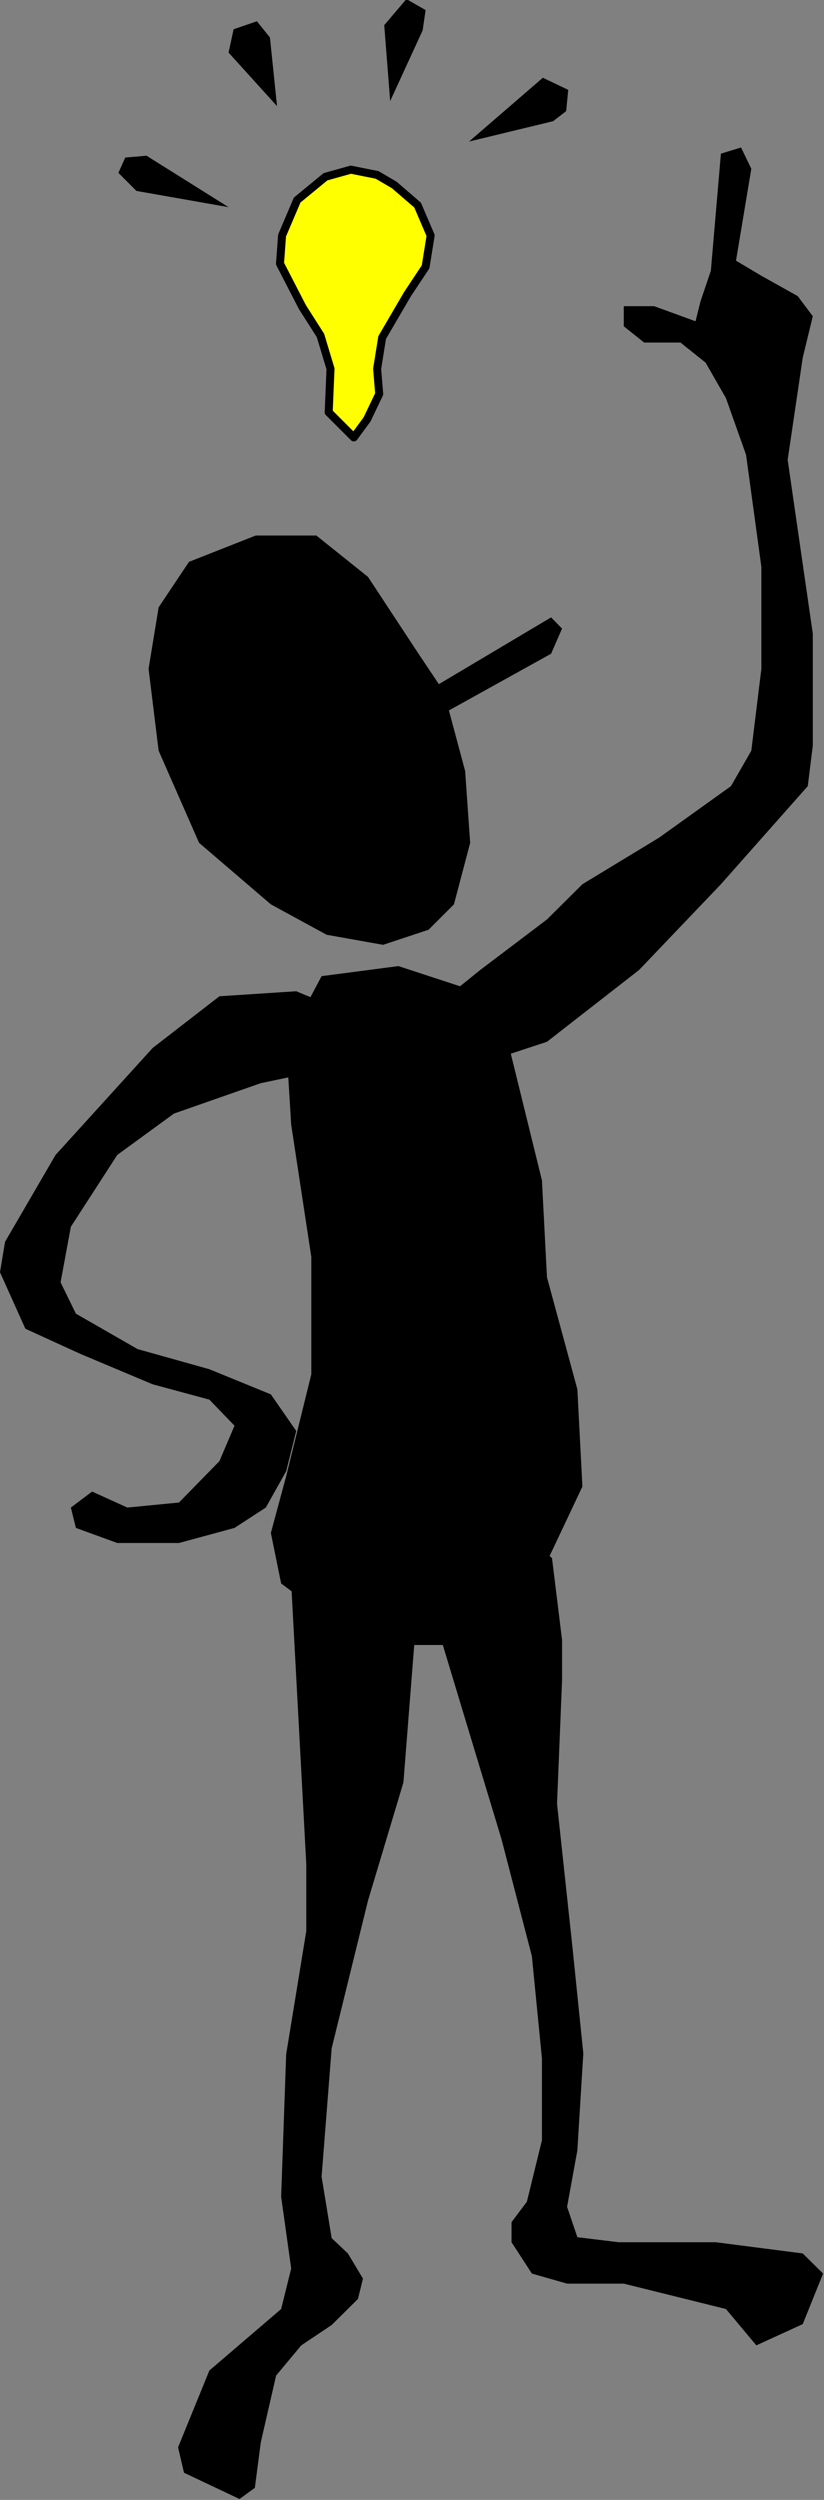 <?xml version="1.0" encoding="UTF-8" standalone="no"?>
<svg
   xmlns:ooo="http://xml.openoffice.org/svg/export"
   xmlns:dc="http://purl.org/dc/elements/1.1/"
   xmlns:cc="http://creativecommons.org/ns#"
   xmlns:rdf="http://www.w3.org/1999/02/22-rdf-syntax-ns#"
   xmlns:svg="http://www.w3.org/2000/svg"
   xmlns="http://www.w3.org/2000/svg"
   xmlns:sodipodi="http://sodipodi.sourceforge.net/DTD/sodipodi-0.dtd"
   xmlns:inkscape="http://www.inkscape.org/namespaces/inkscape"
   version="1.2"
   width="36.05mm"
   height="109.33mm"
   viewBox="0 0 3605 10933"
   preserveAspectRatio="xMidYMid"
   xml:space="preserve"
   id="svg95"
   sodipodi:docname="amidea.svg"
   style="fill-rule:evenodd;stroke-width:28.222;stroke-linejoin:round"
   inkscape:version="0.92.5 (2060ec1f9f, 2020-04-08)"><rect x="0" y="0" width="3605" height="10933" fill="#808080" stroke="none"/><sodipodi:namedview
   pagecolor="#ffffff"
   bordercolor="#666666"
   borderopacity="1"
   objecttolerance="10"
   gridtolerance="10"
   guidetolerance="10"
   inkscape:pageopacity="0"
   inkscape:pageshadow="2"
   inkscape:window-width="664"
   inkscape:window-height="487"
   id="namedview97"
   showgrid="false"
   inkscape:zoom="0.2102413"
   inkscape:cx="68.144883"
   inkscape:cy="206.58897"
   inkscape:window-x="0"
   inkscape:window-y="0"
   inkscape:window-maximized="0"
   inkscape:current-layer="svg95" />
 <defs
   class="ClipPathGroup"
   id="defs8">
  <clipPath
   id="presentation_clip_path"
   clipPathUnits="userSpaceOnUse">
   <rect
   x="0"
   y="0"
   width="21000"
   height="29700"
   id="rect2" />
  </clipPath>
  <clipPath
   id="presentation_clip_path_shrink"
   clipPathUnits="userSpaceOnUse">
   <rect
   x="21"
   y="29"
   width="20958"
   height="29641"
   id="rect5" />
  </clipPath>
 </defs>
 <defs
   class="TextShapeIndex"
   id="defs12">
  <g
   ooo:slide="id1"
   ooo:id-list="id3"
   id="g10" />
 </defs>
 <defs
   class="EmbeddedBulletChars"
   id="defs44">
  <g
   id="bullet-char-template-57356"
   transform="matrix(4.8828125e-4,0,0,-4.8828125e-4,0,0)">
   <path
   d="M 580,1141 1163,571 580,0 -4,571 Z"
   id="path14"
   inkscape:connector-curvature="0" />
  </g>
  <g
   id="bullet-char-template-57354"
   transform="matrix(4.8828125e-4,0,0,-4.8828125e-4,0,0)">
   <path
   d="M 8,1128 H 1137 V 0 H 8 Z"
   id="path17"
   inkscape:connector-curvature="0" />
  </g>
  <g
   id="bullet-char-template-10146"
   transform="matrix(4.8828125e-4,0,0,-4.8828125e-4,0,0)">
   <path
   d="M 174,0 602,739 174,1481 1456,739 Z M 1358,739 309,1346 659,739 Z"
   id="path20"
   inkscape:connector-curvature="0" />
  </g>
  <g
   id="bullet-char-template-10132"
   transform="matrix(4.8828125e-4,0,0,-4.8828125e-4,0,0)">
   <path
   d="M 2015,739 1276,0 H 717 l 543,543 H 174 v 393 h 1086 l -543,545 h 557 z"
   id="path23"
   inkscape:connector-curvature="0" />
  </g>
  <g
   id="bullet-char-template-10007"
   transform="matrix(4.8828125e-4,0,0,-4.8828125e-4,0,0)">
   <path
   d="m 0,-2 c -7,16 -16,29 -25,39 l 381,530 c -94,256 -141,385 -141,387 0,25 13,38 40,38 9,0 21,-2 34,-5 21,4 42,12 65,25 l 27,-13 111,-251 280,301 64,-25 24,25 c 21,-10 41,-24 62,-43 C 886,937 835,863 770,784 769,783 710,716 594,584 L 774,223 c 0,-27 -21,-55 -63,-84 l 16,-20 C 717,90 699,76 672,76 641,76 570,178 457,381 L 164,-76 c -22,-34 -53,-51 -92,-51 -42,0 -63,17 -64,51 -7,9 -10,24 -10,44 0,9 1,19 2,30 z"
   id="path26"
   inkscape:connector-curvature="0" />
  </g>
  <g
   id="bullet-char-template-10004"
   transform="matrix(4.8828125e-4,0,0,-4.8828125e-4,0,0)">
   <path
   d="M 285,-33 C 182,-33 111,30 74,156 52,228 41,333 41,471 c 0,78 14,145 41,201 34,71 87,106 158,106 53,0 88,-31 106,-94 l 23,-176 c 8,-64 28,-97 59,-98 l 735,706 c 11,11 33,17 66,17 42,0 63,-15 63,-46 V 965 c 0,-36 -10,-64 -30,-84 L 442,47 C 390,-6 338,-33 285,-33 Z"
   id="path29"
   inkscape:connector-curvature="0" />
  </g>
  <g
   id="bullet-char-template-9679"
   transform="matrix(4.8828125e-4,0,0,-4.8828125e-4,0,0)">
   <path
   d="M 813,0 C 632,0 489,54 383,161 276,268 223,411 223,592 c 0,181 53,324 160,431 106,107 249,161 430,161 179,0 323,-54 432,-161 108,-107 162,-251 162,-431 0,-180 -54,-324 -162,-431 C 1136,54 992,0 813,0 Z"
   id="path32"
   inkscape:connector-curvature="0" />
  </g>
  <g
   id="bullet-char-template-8226"
   transform="matrix(4.8828125e-4,0,0,-4.8828125e-4,0,0)">
   <path
   d="m 346,457 c -73,0 -137,26 -191,78 -54,51 -81,114 -81,188 0,73 27,136 81,188 54,52 118,78 191,78 73,0 134,-26 185,-79 51,-51 77,-114 77,-187 0,-75 -25,-137 -76,-188 -50,-52 -112,-78 -186,-78 z"
   id="path35"
   inkscape:connector-curvature="0" />
  </g>
  <g
   id="bullet-char-template-8211"
   transform="matrix(4.8828125e-4,0,0,-4.8828125e-4,0,0)">
   <path
   d="M -4,459 H 1135 V 606 H -4 Z"
   id="path38"
   inkscape:connector-curvature="0" />
  </g>
  <g
   id="bullet-char-template-61548"
   transform="matrix(4.8828125e-4,0,0,-4.8828125e-4,0,0)">
   <path
   d="m 173,740 c 0,163 58,303 173,419 116,115 255,173 419,173 163,0 302,-58 418,-173 116,-116 174,-256 174,-419 0,-163 -58,-303 -174,-418 C 1067,206 928,148 765,148 601,148 462,206 346,322 231,437 173,577 173,740 Z"
   id="path41"
   inkscape:connector-curvature="0" />
  </g>
 </defs>
 <g
   id="g49"
   transform="translate(-8697,-9383)">
  <g
   id="id2"
   class="Master_Slide">
   <g
   id="bg-id2"
   class="Background" />
   <g
   id="bo-id2"
   class="BackgroundObjects" />
  </g>
 </g>
 <g
   class="SlideGroup"
   id="g93"
   transform="translate(-8697,-9383)">
  <g
   id="g91">
   <g
   id="container-id1">
    <g
   id="id1"
   class="Slide"
   clip-path="url(#presentation_clip_path)">
     <g
   class="Page"
   id="g87">
      <g
   class="Graphic"
   id="g85">
       <g
   id="id3">
        <rect
   class="BoundingBox"
   x="8697"
   y="9383"
   width="3605"
   height="10933"
   id="rect51"
   style="fill:none;stroke:none" />
        <defs
   id="defs56">
         <clipPath
   id="clip_path_1"
   clipPathUnits="userSpaceOnUse">
          <path
   d="m 8697,9383 h 3604 V 20315 H 8697 Z"
   id="path53"
   inkscape:connector-curvature="0" />
         </clipPath>
        </defs>
        <g
   clip-path="url(#clip_path_1)"
   id="g82">
         <path
   d="m 10135,11186 8,-190 -44,-146 -79,-124 -98,-190 9,-123 66,-155 124,-102 111,-31 115,23 75,44 102,88 57,133 -22,137 -79,119 -111,190 -22,137 9,110 -53,111 -58,79 z"
   id="path58"
   inkscape:connector-curvature="0"
   style="fill:#ffff00;stroke:none" />
         <path
   d="m 10135,11186 8,-190 -44,-146 -79,-124 -98,-190 9,-123 66,-155 124,-102 111,-31 115,23 75,44 102,88 57,133 -22,137 -79,119 -111,190 -22,137 9,110 -53,111 -58,79 z"
   id="path60"
   inkscape:connector-curvature="0"
   style="fill:none;stroke:#000000;stroke-width:35;stroke-linecap:round;stroke-linejoin:round" />
         <path
   d="m 9697,10289 -403,-71 -79,-79 30,-67 93,-8 z"
   id="path62"
   inkscape:connector-curvature="0"
   style="fill:#000000;stroke:none" />
         <path
   d="m 9909,9847 -212,-234 22,-102 102,-35 57,71 z"
   id="path64"
   inkscape:connector-curvature="0"
   style="fill:#000000;stroke:none" />
         <path
   d="m 10404,9825 -26,-332 97,-114 84,48 -13,89 z"
   id="path66"
   inkscape:connector-curvature="0"
   style="fill:#000000;stroke:none" />
         <path
   d="m 10749,10002 323,-279 111,53 -9,93 -57,44 z"
   id="path68"
   inkscape:connector-curvature="0"
   style="fill:#000000;stroke:none" />
         <path
   d="m 10528,12242 -221,-336 -226,-181 h -265 l -292,115 -133,199 -44,269 44,358 177,403 314,269 244,133 247,44 199,-66 111,-111 71,-269 -22,-314 -71,-265 447,-248 48,-110 -48,-49 -491,292 z"
   id="path70"
   inkscape:connector-curvature="0"
   style="fill:#000000;stroke:none" />
         <path
   d="m 11090,13404 -292,221 -88,71 -67,155 89,154 88,23 270,-89 403,-314 358,-375 380,-429 22,-177 v -490 l -110,-760 66,-447 44,-181 -66,-88 -159,-89 -111,-66 67,-402 -45,-93 -88,27 -44,512 -45,133 -22,88 -181,-66 h -133 v 88 l 89,71 h 159 l 110,88 89,155 88,248 67,490 v 446 l -44,358 -89,155 -314,225 -336,204 z"
   id="path72"
   inkscape:connector-curvature="0"
   style="fill:#000000;stroke:none" />
         <path
   d="m 10152,13784 -159,-66 -336,22 -292,226 -425,468 -221,380 -22,133 111,247 243,111 314,132 248,67 110,114 -66,155 -177,181 -226,22 -154,-70 -93,70 22,89 181,66 h 270 l 243,-66 137,-89 89,-159 44,-176 -111,-160 -269,-110 -314,-88 -270,-155 -67,-137 45,-243 203,-314 248,-181 380,-133 314,-66 v -181 z"
   id="path74"
   inkscape:connector-curvature="0"
   style="fill:#000000;stroke:none" />
         <path
   d="m 11068,14545 -137,-557 -155,-270 -336,-110 -336,44 -155,292 22,358 88,578 v 513 l -110,446 -67,248 45,221 154,115 204,110 199,44 h 248 l 292,-225 221,-468 -22,-425 -133,-490 z"
   id="path76"
   inkscape:connector-curvature="0"
   style="fill:#000000;stroke:none" />
         <path
   d="m 10462,16087 -265,-66 -160,66 -66,221 66,1228 v 292 l -88,539 -22,623 44,314 -44,177 -314,269 -137,336 26,111 243,115 67,-49 26,-199 67,-292 110,-132 133,-89 115,-114 22,-89 -66,-110 -71,-67 -44,-269 44,-561 159,-646 155,-517 49,-623 z"
   id="path78"
   inkscape:connector-curvature="0"
   style="fill:#000000;stroke:none" />
         <path
   d="m 11156,16555 -44,-358 -199,-176 -292,22 -22,154 22,336 155,513 115,380 133,512 44,447 v 358 l -66,269 -67,89 v 88 l 89,137 154,44 h 248 l 447,111 133,159 203,-93 89,-221 -89,-88 -380,-49 h -425 l -181,-22 -45,-133 45,-247 26,-424 -48,-469 -67,-623 22,-539 z"
   id="path80"
   inkscape:connector-curvature="0"
   style="fill:#000000;stroke:none" />
        </g>
       </g>
      </g>
     </g>
    </g>
   </g>
  </g>
 </g>
</svg>